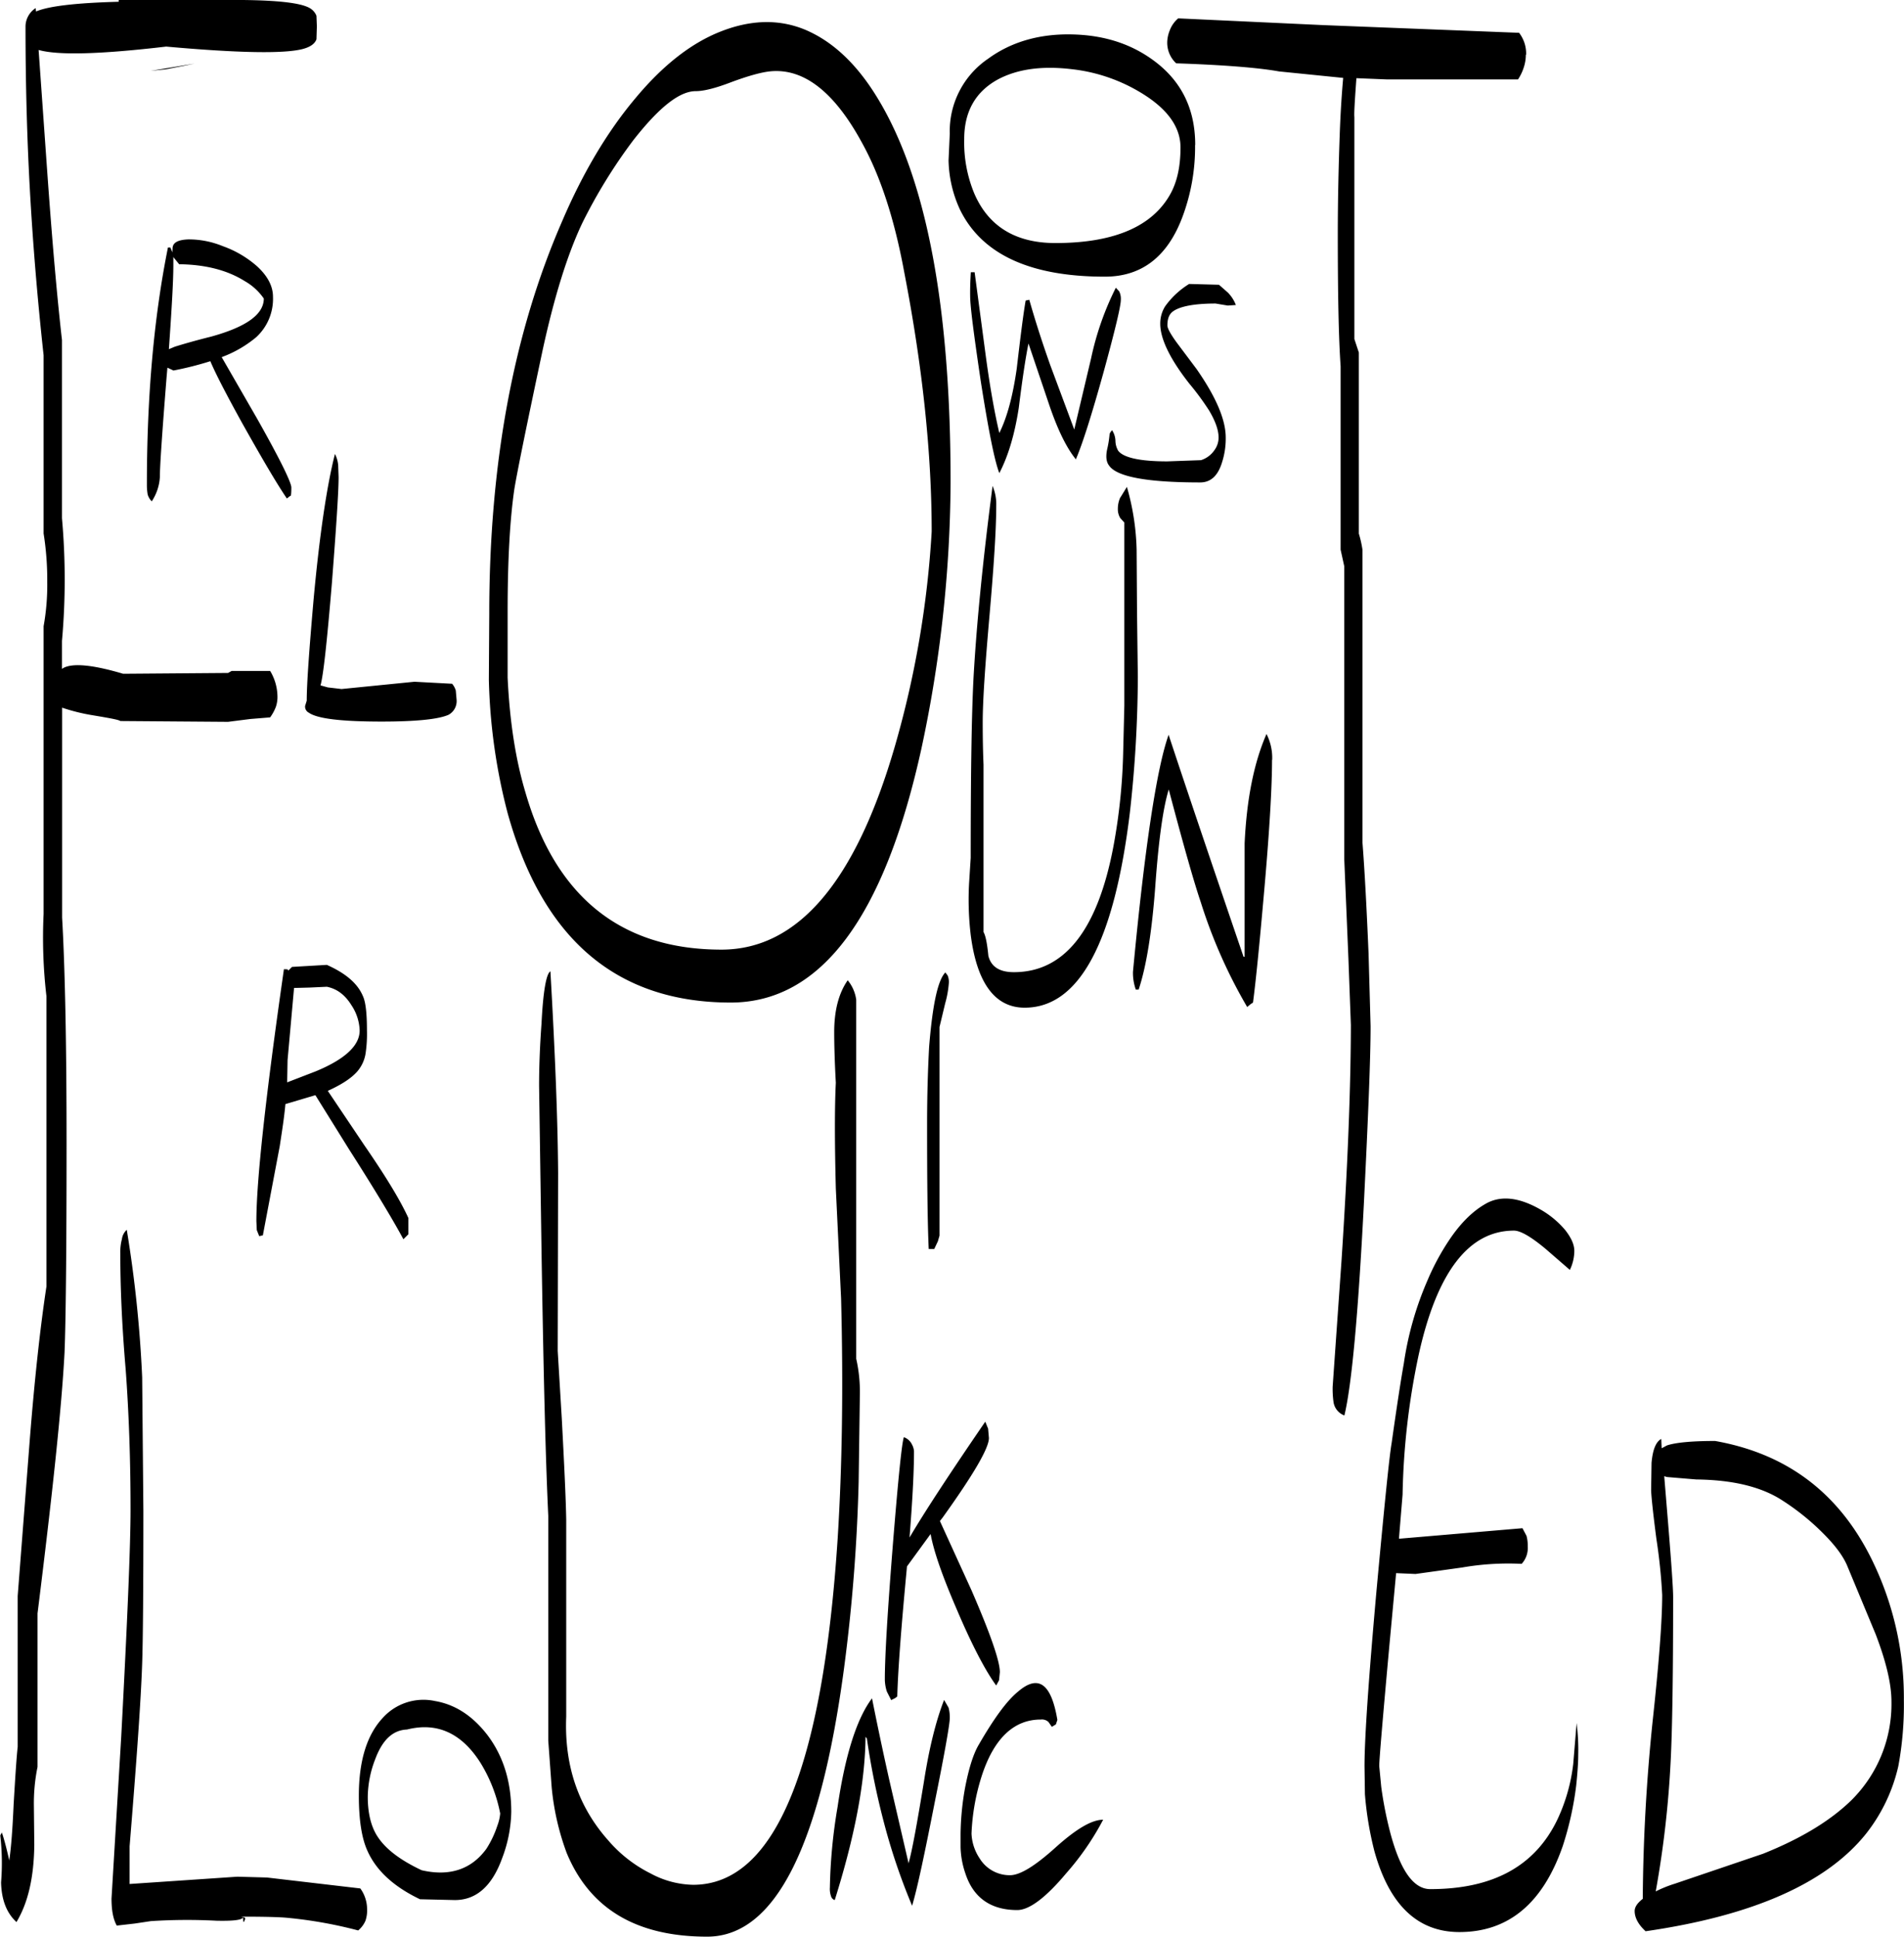 <svg id="Layer_1" data-name="Layer 1" xmlns="http://www.w3.org/2000/svg" viewBox="0 0 564.12 573.72"><defs><style>.cls-1{fill-rule:evenodd;}</style></defs><path class="cls-1" d="M571.68,532.68a50.28,50.28,0,0,1-9.48,19.92c-11.64,14.64-33.36,24.36-65.4,29-2.16-2-3.24-4-3.24-6,0-1.2.84-2.4,2.4-3.6q.18-26.1,2.88-52.2,2.88-26.46,2.88-37.8A165.18,165.18,0,0,0,500,465.36c-1.08-8.28-1.56-13.2-1.56-14.52l.12-8c.36-4,1.32-6.24,2.88-7.08l.12,2.76,1.56-.84c2.52-.84,7.2-1.32,14.28-1.32,21,3.72,36.36,15.12,46.08,34.44a92.77,92.77,0,0,1,9.84,42.36A98.86,98.86,0,0,1,571.68,532.68Zm-22.2-68.88A71,71,0,0,0,537.36,454c-6.24-4.08-14.76-6.12-25.56-6.24l-8.64-.72-.84-.24.84,10.2q1.8,21.6,1.8,25.56c0,22.68-.24,38.76-.72,48.36a300.76,300.76,0,0,1-4.44,38.88,36.62,36.62,0,0,1,5.64-2.28l26.16-8.88c11.4-4.56,20-9.84,26.16-15.84a40.11,40.11,0,0,0,11.88-29.28c0-5.16-1.56-11.76-4.68-19.92l-8.28-19.92C555.48,470.64,553.08,467.4,549.48,463.8ZM153.72,523.56c4.68,6.24,7,13.8,7,22.68A40.49,40.49,0,0,1,158,560c-3,8.28-7.68,12.36-14,12.36l-10.32-.24c-7.8-3.72-13-8.52-15.6-14.4-1.68-3.72-2.52-9.12-2.52-16.32,0-10.32,2.4-18,7.08-23a16.21,16.21,0,0,1,15.48-5C144.24,514.44,149.4,517.92,153.72,523.56Zm-33.36,7.2a31.58,31.58,0,0,0-2.16,11c0,4.92,1,8.88,2.88,11.76,2.4,3.72,6.72,7,13.08,10,8.28,1.92,14.76-.24,19.2-6.36a30,30,0,0,0,3.24-6.84,13.66,13.66,0,0,0,.84-3.6,44.71,44.71,0,0,0-5.76-14.88c-5.64-9-13-12.24-21.84-10C125.64,522,122.52,524.88,120.36,530.76Zm201.72-10.44-1.2.72-1-1.44a2.88,2.88,0,0,0-2.28-.72c-8,0-13.92,5.64-17.52,16.8a64.37,64.37,0,0,0-3,17,14.25,14.25,0,0,0,2.4,7.32,10.43,10.43,0,0,0,9,5c3,0,7.44-2.76,13.44-8.16s10.68-8.28,14.16-8.28a80.34,80.34,0,0,1-10.92,15.84c-6.12,7.32-11,10.92-14.52,10.92-7.8,0-13-3.6-15.36-10.8a25.78,25.78,0,0,1-1.44-7.8v-4a81.92,81.92,0,0,1,1.32-13.56c1.08-5.64,2.4-10,4.08-12.84,4.44-7.68,8.28-13,11.64-15.72,6-5.16,9.84-2.4,11.64,8.4ZM265.68,524c-.12,13.56-3.24,29.64-9.12,48.36a1.61,1.61,0,0,1-1.08-1.08,6.47,6.47,0,0,1-.36-2.64,157.84,157.84,0,0,1,2.28-23.88c2.28-15.6,5.76-26.28,10.2-32.16,1.32,6.6,3,14.76,5.16,24.36l5.64,24.36v.24c1.08-3.72,2.52-11.76,4.56-24.12,1.56-10.08,3.6-18.24,6-24.36l1.32,2.28a11.13,11.13,0,0,1,.36,3.12c0,1.68-1.44,10-4.44,24.84-3,15.24-5.16,25.56-6.72,30.72a182.39,182.39,0,0,1-8.4-24.84,220.12,220.12,0,0,1-5-24.72ZM302,432.72l.24,2.76c0,3-4.56,10.8-13.68,23.52l-.84,1.08,9.36,20.52c5.64,13,8.4,21,8.4,24.24l-.24,2.4-.84,1.56c-3-4.08-7-11.52-11.64-22.44-4.2-9.72-6.84-17.16-7.8-22.44l-7,9.6-.12,1.32c-1.56,16.56-2.52,28.92-2.76,37.2l-.6.48-1.2.6L272,510.6a12.48,12.48,0,0,1-.6-3.48c0-7.2.84-20.64,2.4-40.32,1.56-19.32,2.64-29.88,3.24-31.56a4.22,4.22,0,0,1,2.4,2.16,4.87,4.87,0,0,1,.6,2c0,6.36-.48,14.88-1.32,25.56,4.44-7.56,12-19.08,22.44-34.32ZM290,298.44a4.91,4.91,0,0,1,.36,2.28,30.13,30.13,0,0,1-1.08,6l-1.68,7v61.8l-.48,1.68-1.08,2.28H284.4c-.36-8-.48-20.4-.48-36.84,0-8.64.24-16.32.6-23,1-12.36,2.52-19.68,4.8-22.08ZM44.88,380.76a15,15,0,0,1,.48-4.2,4.49,4.49,0,0,1,1.44-2.76,368.37,368.37,0,0,1,4.56,43.68l.36,39.6c0,23.28-.12,38.28-.36,45.12-.36,11-1.68,29.16-3.72,54.24V567.6l31.92-2.16,8.76.24L116,568.92A10.55,10.55,0,0,1,118,575a9.34,9.34,0,0,1-.48,3.48,7.55,7.55,0,0,1-2.16,2.88,130.31,130.31,0,0,0-20.76-3.72q-3.42-.36-13.32-.36h-.72l.72.12c.6.12.72.36.48.84-.36,1.08-.48.72-.48-.84q-.18,1.26-7.92,1.08a165.83,165.83,0,0,0-19.44.12l-4.8.72-5.28.6c-1.08-1.92-1.56-4.56-1.56-8l2.88-48c1.8-34,2.76-56.4,2.76-67.32q0-21.78-1.44-41.4C45.36,402.12,44.88,390.6,44.88,380.76Zm127.44-83.52c1.32,23.16,2.16,43.08,2.28,59.76l-.12,52.68,1.2,19.92c.72,13.56,1.2,23.52,1.32,30V518c-.6,14.52,3.6,26.76,12.48,36.72A40,40,0,0,0,202,564.48a27.55,27.55,0,0,0,12.6,3.36q36.18,0,42.84-102.84,2-32,1-70.8l-1.56-32.64q-.54-20.7,0-31.32c-.36-6.48-.48-11.52-.48-15,0-6.36,1.32-11.52,4-15.36a11.49,11.49,0,0,1,2.52,5.76V412a44,44,0,0,1,1.08,10.56l-.36,26a519.32,519.32,0,0,1-4.32,55.08c-7.08,53-20.52,79.56-40.56,79.56-21,0-34.8-8.28-41.64-24.84a76,76,0,0,1-4.44-19.56l-1-13.68v-66.6c-.84-17.76-1.44-43.92-2-78.6l-.72-48.84q0-8.46.72-18.36C170.16,303,171.12,297.84,172.32,297.24Zm-77.88-.6.24.36,1.08-1.08,10.32-.6c5.64,2.52,9.12,5.52,10.68,9.24.84,1.8,1.2,5.28,1.2,10.2a38.67,38.67,0,0,1-.36,6.48A10.67,10.67,0,0,1,115,327c-1.8,2-4.68,3.84-8.64,5.64l10.8,16.08c6.12,8.88,10.56,16.08,13.08,21.6v4.8l-.48.48-1,1C126.24,371.88,121,363,112.68,350l-10-16.08-8.88,2.64c-.36,4-1,8-1.68,12.48l-5,26.4-1.08.24-.72-1.8-.12-2.64q0-17.82,8.16-74.64Zm6.48,5.4-4.56.12-1.92,21.36-.12,6.6,8.4-3.24c8.76-3.6,13.08-7.68,13.08-12.12a14.3,14.3,0,0,0-2.4-7.44c-1.92-3.12-4.32-4.92-7.32-5.52Zm8.52-154.68.12,3.48c0,4.44-.72,15-2,31.56-1.44,17.16-2.52,27.24-3.36,30.12l2.16.6,4.08.48,10.8-1.08,10.8-1.08,11.16.6a5.64,5.64,0,0,1,1.08,2l.24,2.76a4.61,4.61,0,0,1-2.4,4.44c-3,1.32-9.6,2-19.8,2-11.88,0-19.08-.84-21.6-2.64a2,2,0,0,1-1.08-2l.48-1.56c0-4.92.72-14.88,2-29.64,1.8-19.68,4-34.2,6.36-43.44A8.9,8.9,0,0,1,109.44,147.36ZM60.6,85.56v2.52c0,4.56-.48,12.84-1.32,24.84L61,112.2c1.92-.6,5.52-1.68,10.8-3,10.44-2.88,15.6-6.6,15.6-11.28a17.09,17.09,0,0,0-5.64-5.16q-7.74-4.86-19.44-5L60.72,85.8Zm-.24-2.4c0-1.8,1.56-2.64,4.68-2.76a26.51,26.51,0,0,1,10.2,2,31,31,0,0,1,10.2,6q4.68,4.32,4.68,9a15.41,15.41,0,0,1-5,12,34.62,34.62,0,0,1-10.2,5.88l10.44,18.12c6.84,12.12,10.2,19,10.2,20.52,0,1.8-.12,2.64-.24,2.4l-.48.36-.6.48c-2.88-4.2-7.32-11.76-13.44-22.68-4.56-8.28-7.68-14.28-9.24-18a96.27,96.27,0,0,1-10.92,2.76l-1.8-.84-.24,2.76c-1.32,16.56-2,26.52-2,29.76a14.58,14.58,0,0,1-2.4,7.08A4.84,4.84,0,0,1,53,156a16.56,16.56,0,0,1-.24-3q0-39.24,6.24-70.2h.72l.6,1.44ZM53.88,30.48l13-2.16L63.6,29l-5.16,1ZM103,14.16l.12,3.12L103,21.12c-.48,1.32-1.8,2.28-4.08,2.88-5.52,1.44-19,1.2-40.44-.72-19.44,2.28-32,2.64-37.8,1L23.28,61c1.44,20.16,2.88,36.6,4.32,49.2V163a204.43,204.43,0,0,1,0,36.36v8.28l.36-.24c2.76-1.56,8.76-1,17.76,1.68l31.08-.24,1.08-.6h11.4a15,15,0,0,1,2.16,7.32,9.05,9.05,0,0,1-.48,3.36A13.67,13.67,0,0,1,89.28,222l-5.88.48-6.6.84-31.92-.24c-.36-.36-3-.84-8-1.68a56.18,56.18,0,0,1-9.24-2.28v62.16c.84,14.64,1.32,36.84,1.32,66.6,0,32.76-.24,53.52-.6,62.28-.84,16.2-3.6,42-8,77.28v45.48a53.71,53.71,0,0,0-1.08,11.52l.12,11.64c-.12,9.48-1.8,17-5.28,22.8-3-2.76-4.44-6.72-4.56-11.76a71.08,71.08,0,0,0-.24-13.92l.48-.84c.72,2.16,1.44,4.92,2.16,8.16v.24c.6-4,1-9.6,1.32-16.8.48-8,.84-13.8,1.2-17V482.28L18,436.8c1.44-18.36,3.12-33.84,5-46.2v-86a149.85,149.85,0,0,1-.84-24.36V195a69.3,69.3,0,0,0,1.08-13.08,88,88,0,0,0-1.08-14.4v-52.8c-1.92-17.52-3.24-34-4.08-49.2S16.8,34.08,16.8,17.28a6.39,6.39,0,0,1,.72-2.88,6.64,6.64,0,0,1,2.28-2.52l.12,1Q25.5,10.5,44.4,10V9.48H81.24c10.32.12,16.8.84,19.56,2.28A4.61,4.61,0,0,1,103,14.16Zm238.2,142.68,1.92-3.12a73,73,0,0,1,2.88,18.6l.12,18.6.24,19.08A369.51,369.51,0,0,1,344,250.2Q337,308,312.84,308c-8.76,0-14.16-7.2-16-21.6a88.64,88.64,0,0,1-.48-15.24l.48-7.56c0-24.12.24-41.88.84-53.4.84-15,2.64-33.84,5.64-56.76a13.76,13.76,0,0,1,1.08,6c0,7.08-.72,17.88-2,32.52s-2,25.08-2,31.56c0,5.64.12,9.72.24,12.48V285.6c.6,1,1.08,3.36,1.44,7.08.84,3.24,3.36,4.8,7.56,4.8q22.5,0,29.52-37.44A172.52,172.52,0,0,0,342,233l.36-14.52V164.28l-1.2-1.32a5,5,0,0,1-.72-2.76A8.05,8.05,0,0,1,341.16,156.84ZM247.68,18.24C256,21.72,263.28,28.56,269.52,39q21.42,35.64,21.36,113.64a383.74,383.74,0,0,1-8.64,78.6q-16.56,75.24-56.52,75.24-50.58,0-66.12-56.28a171.09,171.09,0,0,1-5.52-39.36l.12-19.56q0-66.6,21.48-116c6.24-14.64,13.56-26.88,21.84-36.72,8-9.6,16.32-16.2,25.08-19.68S239.76,15,247.68,18.24ZM264.6,51.72c-8.16-15-17.16-22-27-21.12-2.64.24-6.6,1.32-11.76,3.24-4.68,1.8-8.16,2.64-10.44,2.64-4.92,0-11,4.92-18.6,14.64a155.92,155.92,0,0,0-15,24.36q-6.66,14-11.88,38.16-7,32.94-8.28,40.68c-1.32,9-2,21.12-2,36.24v19.68c.6,12.6,2.28,24,5.28,34,9,31.08,28.44,46.56,58.08,46.56q34,0,51.48-60.6a289.25,289.25,0,0,0,10.8-63.24q0-34.92-8.16-77C274.2,74.16,270,61.44,264.6,51.72Zm32.28,38.4H298l3.12,23.4c1.32,10.08,2.76,18.12,4.2,24.24,2.28-4.56,4-10.92,5.16-19.08,1.08-9.24,1.92-16,2.64-20.16l1.08-.24c1.56,5.52,3.6,12,6.24,19.44l7.08,19,5-21.12a86.6,86.6,0,0,1,7.32-20.88l1,1.08a5,5,0,0,1,.48,2.52c0,1.8-1.68,8.88-5,21Q331,138.54,328,145.56c-3-3.72-5.64-9.36-8.16-16.92l-5.88-17.4q-1.26,6.12-2.88,19.08c-1.2,7.8-3.12,14.28-5.76,19.32-1.44-3.72-3.24-12.84-5.52-27.36-2-13.56-3.12-22-3.12-25.08C296.64,94.44,296.76,92.16,296.88,90.12Zm135.24,298.8a71.59,71.59,0,0,1,6.12-11.52c3.36-5.16,7-8.88,10.92-11.16q6.84-4.14,16.92,1.8a27.2,27.2,0,0,1,6.84,5.76c1.8,2.28,2.76,4.32,2.76,6.24a13,13,0,0,1-1.32,5.64l-7.2-6.24q-6.48-5.4-9.36-5.4c-13.44,0-22.92,12.36-28.32,37.2a216.55,216.55,0,0,0-4.68,41l-1.08,13.08,36.6-3.12,1.2,2.28a11.13,11.13,0,0,1,.36,3.12,6.92,6.92,0,0,1-1.8,5.16,80,80,0,0,0-17.64,1.08l-13.8,1.92-5.52-.24h-.24l-2,21.48c-2,22-3,33.84-3,35.64l.6,6.24a115.3,115.3,0,0,0,2.4,12.48c3,11.88,7,17.76,12.12,17.76,18.6,0,31.08-6.84,37.68-20.64a53,53,0,0,0,4.68-16.44l1-12.12a62.56,62.56,0,0,1,.48,9.36c0,2.52-.24,5.64-.6,9.12a94.8,94.8,0,0,1-4,18c-5.88,16.92-16.08,25.44-30.6,25.44-12.36,0-20.76-8-25.2-24A99.66,99.66,0,0,1,413.64,541l-.12-8.28q0-12.42,3.6-52.56c2.28-24.6,3.72-39,4.44-43.2,1.44-10.2,2.64-18.12,3.6-23.52A96.31,96.31,0,0,1,432.12,388.92Zm-46-154.32c0,7.8-.72,20.52-2.28,38.28-1.32,15-2.4,26.28-3.36,33.6l-.72.48-1,.84A150.62,150.62,0,0,1,365,276.72c-2-5.88-5.16-17-9.48-33.36q-2.52,8.1-4,28.8c-1,13.44-2.64,23.64-4.92,30.48h-.84a14.78,14.78,0,0,1-.84-5.28c3.48-37.08,7.08-60.48,10.56-70.2q7,21.24,22.2,65.76H378v-33.6q.9-19.62,6.48-32.4A15.51,15.51,0,0,1,386.16,234.6ZM359,53.16c0-5.64-3.36-10.68-10-15.12A50.23,50.23,0,0,0,327,30c-8.88-1.08-16.2-.12-22.08,3-6.6,3.6-10,9.48-10,17.64a39.44,39.44,0,0,0,3,16.2c4.2,9.72,12.24,14.64,24,14.64,16.56,0,27.72-4.44,33.36-13.32C357.84,64.2,359,59.28,359,53.16Zm2.52,40.44,8.88.24L373,96.12a10.59,10.59,0,0,1,2.4,3.72L373,100l-3.6-.6c-6.36,0-10.68.84-12.72,2.4-1.08.84-1.56,2.16-1.56,4.08,0,.84.84,2.4,2.64,4.92l6,8c5.76,8.28,8.64,15,8.64,20.28a22.91,22.91,0,0,1-1.08,7.32c-1.2,4-3.36,6-6.48,6q-23.58,0-27-5c-.84-1.08-1-2.64-.6-4.68A31.64,31.64,0,0,0,338,138l.24-.48.48-.6a6,6,0,0,1,1,3.12,6,6,0,0,0,.84,3c1.56,2,6.36,3.12,14.52,3.12l10-.36a7.66,7.66,0,0,0,4-3,6.24,6.24,0,0,0,1.2-3.72c0-2.28-1-4.92-2.76-7.92a78.69,78.69,0,0,0-5.88-8c-5.76-7.32-8.64-13.32-8.64-17.76a9.56,9.56,0,0,1,1.44-5.16A24.59,24.59,0,0,1,361.56,93.6Zm1.8-41.16a59,59,0,0,1-3.72,21.24c-4.44,11.88-12.12,17.76-23,17.76-22.32,0-36.6-6.72-43-20A36.31,36.31,0,0,1,290.28,57l.36-7.92A25.93,25.93,0,0,1,302,26.88c6.84-5,15.24-7.44,25-7.2,10,.24,18.24,3.12,25.08,8.52C359.64,34.2,363.36,42.24,363.36,52.44Zm98-26.76a12.19,12.19,0,0,1-.72,4.08A13.54,13.54,0,0,1,459,33H420l-8.88-.36c-.48,6.6-.72,10.44-.6,11.52v65.76l1.32,4v53.64a33.2,33.2,0,0,1,1.08,4.8v86.76c.6,7.68,1.2,18.6,1.8,32.88l.6,21.48c0,9.48-.72,27-2,52.8-1.68,32.76-3.6,53.52-5.76,62.52a5,5,0,0,1-3.24-4.08,28.87,28.87,0,0,1-.24-4.44l2.64-37.56q2.7-41.22,2.76-69.6l-.72-19.44L407.52,264V177.24l-1.08-4.92V118c-.6-8.64-.84-21.6-.84-39,0-10.32.24-20.4.6-30.36.24-6.36.6-11.64,1-16.08l-19-1.92c-6-1.08-16.2-1.92-30.48-2.4a8.34,8.34,0,0,1-2.64-6.6,10.06,10.06,0,0,1,.72-3.12,8.65,8.65,0,0,1,2.52-3.6l43,2,58,2.28A10.05,10.05,0,0,1,461.4,25.68Z" transform="translate(-9.24 -9.48)"/></svg>